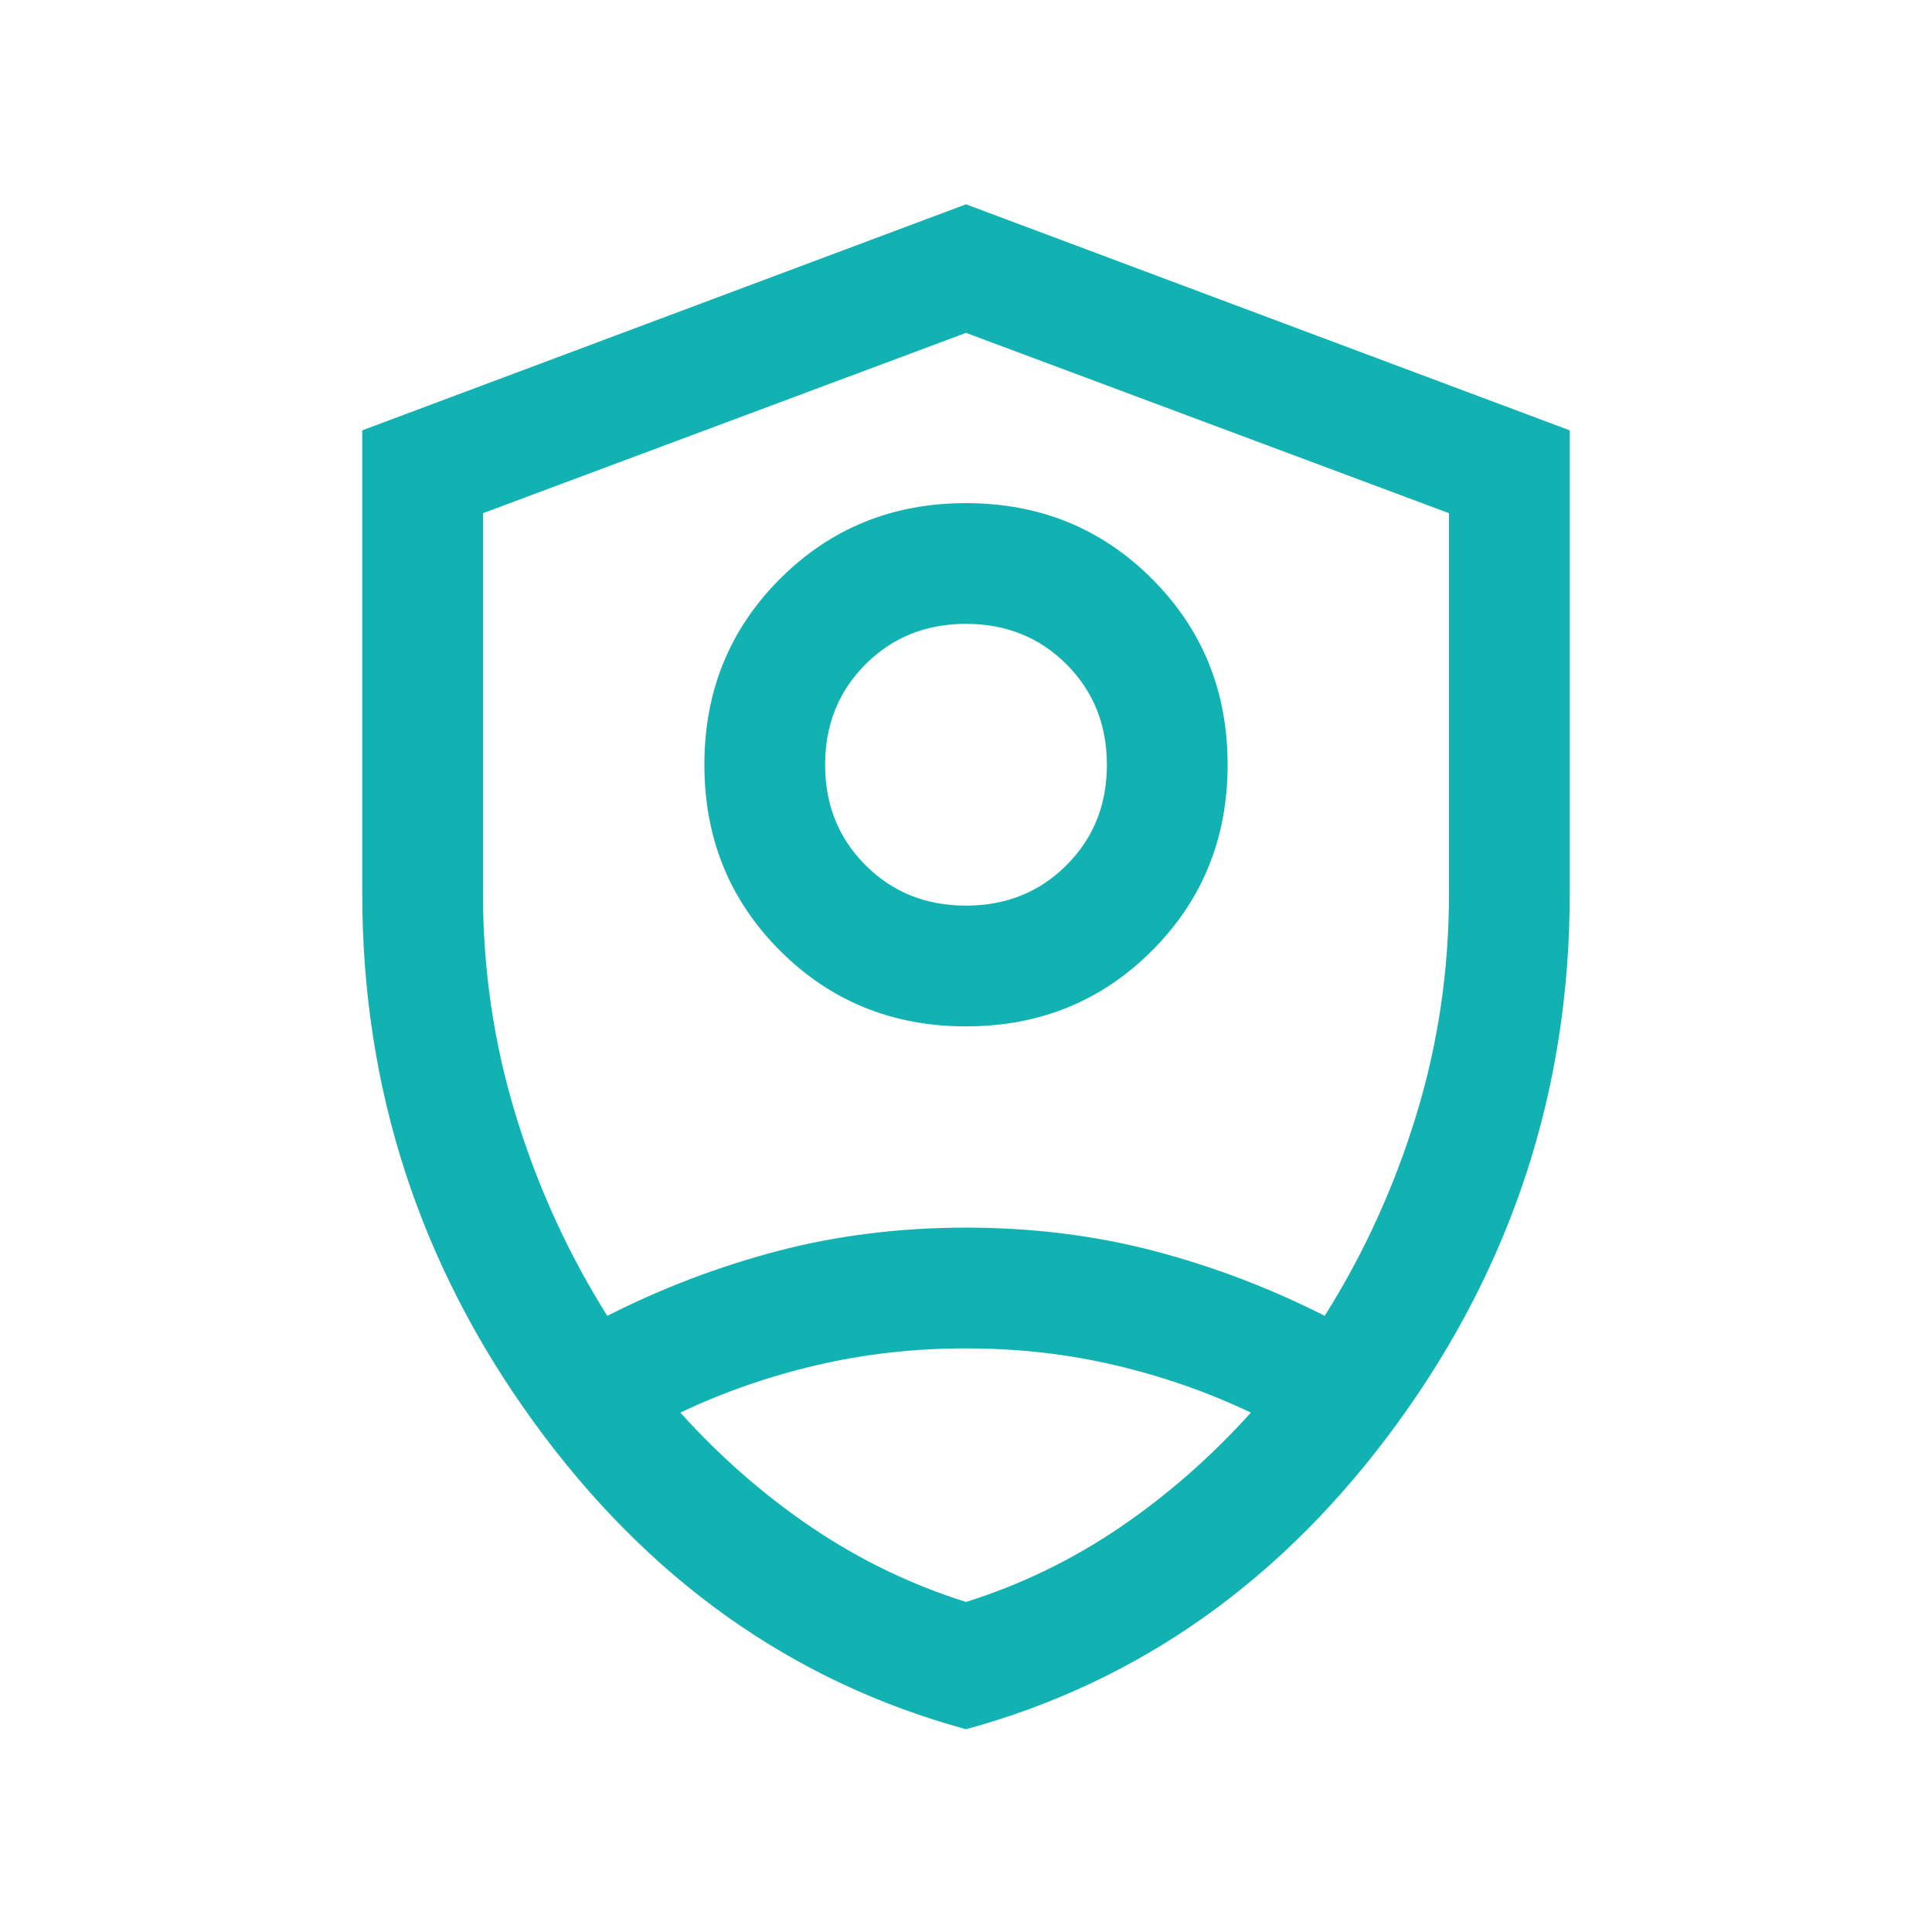 <svg xmlns="http://www.w3.org/2000/svg" width="24" height="24" viewBox="0 0 24 24" fill="none">
<mask id="mask0_8_2840" style="mask-type:alpha" maskUnits="userSpaceOnUse" x="0" y="0" width="24" height="24" fill="#000000">
<rect width="24" height="24" fill="#D9D9D9"/>
</mask>
<g mask="url(#mask0_8_2840)">
<path d="M12 12.75C11.087 12.75 10.317 12.437 9.69 11.81C9.063 11.183 8.75 10.413 8.75 9.5C8.75 8.587 9.063 7.817 9.69 7.19C10.317 6.563 11.087 6.25 12 6.25C12.913 6.25 13.683 6.563 14.31 7.19C14.937 7.817 15.25 8.587 15.25 9.5C15.25 10.413 14.937 11.183 14.31 11.81C13.683 12.437 12.913 12.75 12 12.75ZM12 11.25C12.497 11.25 12.913 11.083 13.248 10.748C13.583 10.414 13.75 9.997 13.75 9.5C13.75 9.003 13.583 8.587 13.248 8.252C12.913 7.917 12.497 7.75 12 7.75C11.502 7.75 11.086 7.917 10.752 8.252C10.417 8.587 10.25 9.003 10.25 9.5C10.25 9.997 10.417 10.414 10.752 10.748C11.086 11.083 11.502 11.25 12 11.25ZM12 21.481C9.837 20.891 8.046 19.618 6.628 17.662C5.209 15.705 4.5 13.518 4.5 11.1V5.346L12 2.538L19.5 5.346V11.1C19.5 13.518 18.791 15.705 17.372 17.662C15.954 19.618 14.163 20.891 12 21.481ZM12 4.135L6 6.375V11.1C6 12.051 6.136 12.971 6.409 13.86C6.681 14.748 7.06 15.577 7.544 16.346C8.219 16.003 8.925 15.734 9.662 15.54C10.4 15.347 11.18 15.25 12 15.25C12.82 15.25 13.6 15.347 14.338 15.54C15.075 15.734 15.781 16.003 16.456 16.346C16.94 15.577 17.319 14.748 17.591 13.86C17.864 12.971 18 12.051 18 11.1V6.375L12 4.135ZM12 16.75C11.355 16.75 10.735 16.82 10.139 16.96C9.544 17.099 8.981 17.296 8.452 17.548C8.948 18.099 9.494 18.576 10.089 18.978C10.685 19.38 11.322 19.687 12 19.9C12.678 19.687 13.313 19.38 13.906 18.978C14.498 18.576 15.042 18.099 15.539 17.548C15.009 17.296 14.448 17.099 13.856 16.96C13.263 16.82 12.645 16.75 12 16.75Z" fill="#12b2b3"/>
</g>
</svg>
